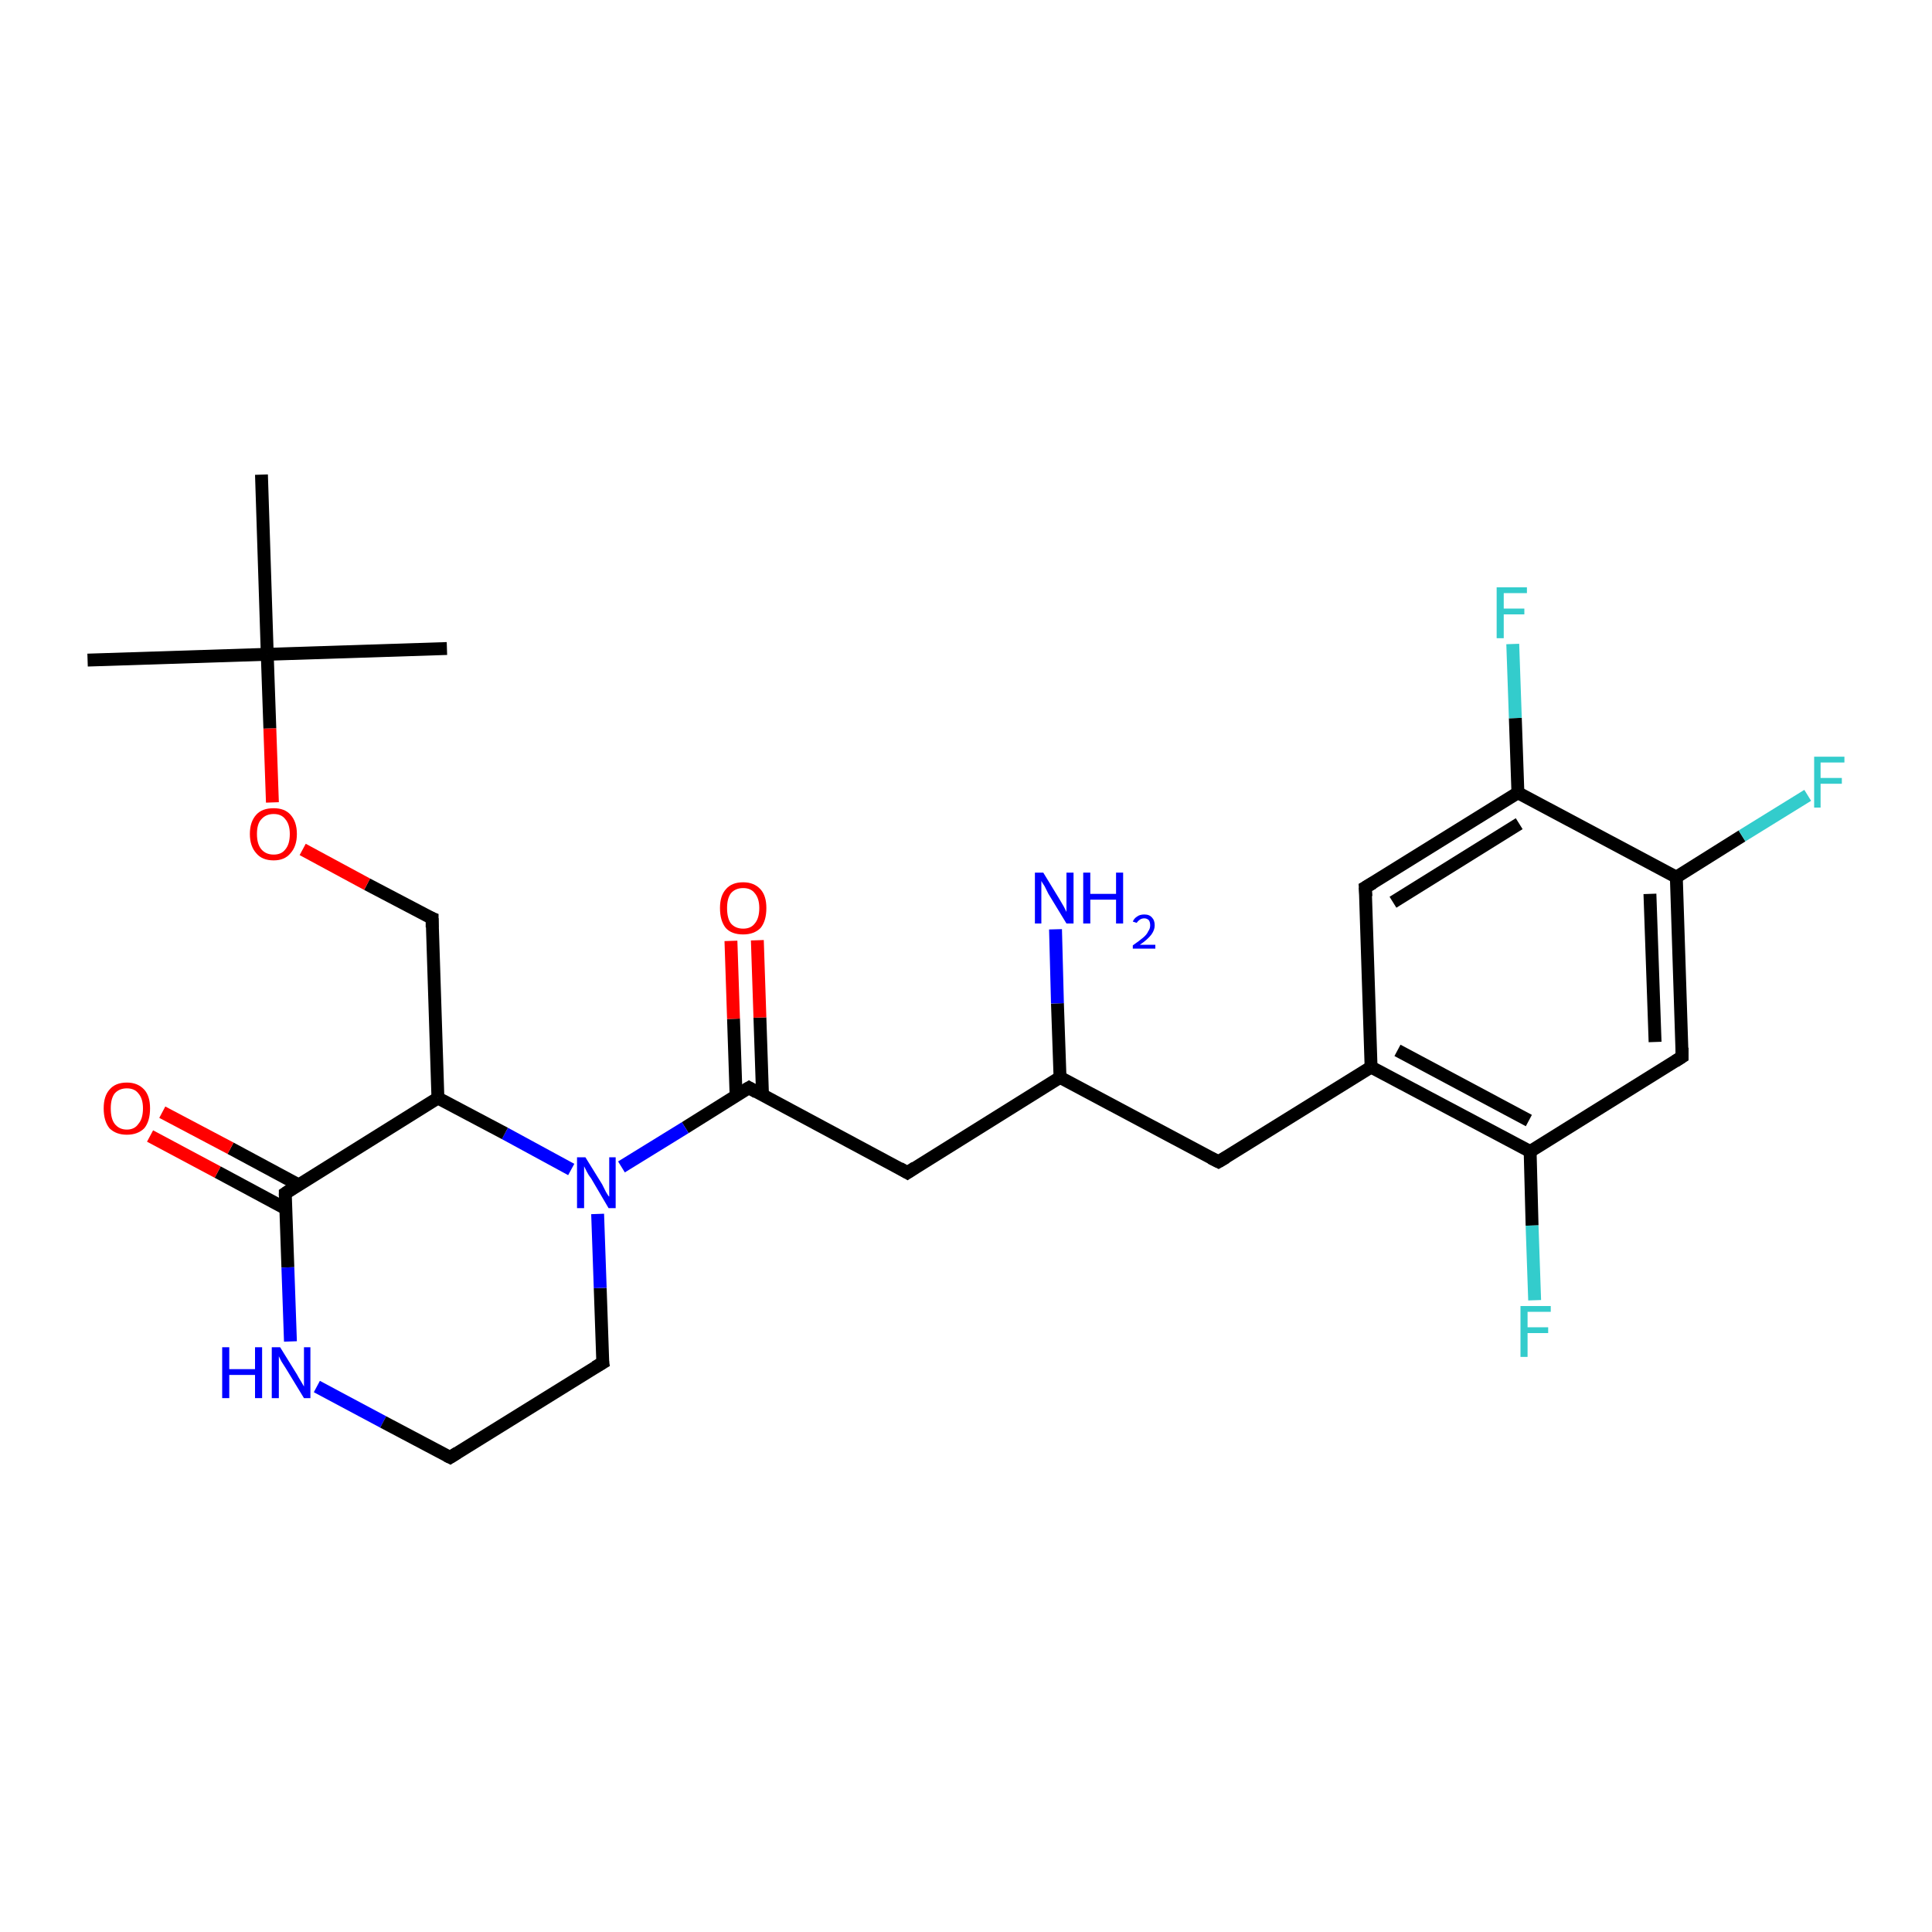 <?xml version='1.0' encoding='iso-8859-1'?>
<svg version='1.1' baseProfile='full'
              xmlns='http://www.w3.org/2000/svg'
                      xmlns:rdkit='http://www.rdkit.org/xml'
                      xmlns:xlink='http://www.w3.org/1999/xlink'
                  xml:space='preserve'
width='300px' height='300px' viewBox='0 0 300 300'>
<!-- END OF HEADER -->
<rect style='opacity:1.0;fill:#FFFFFF;stroke:none' width='300.0' height='300.0' x='0.0' y='0.0'> </rect>
<path class='bond-0 atom-0 atom-1' d='M 116.3,168.9 L 140.9,182.1' style='fill:none;fill-rule:evenodd;stroke:#000000;stroke-width:2.0px;stroke-linecap:butt;stroke-linejoin:miter;stroke-opacity:1' />
<path class='bond-1 atom-1 atom-2' d='M 140.9,182.1 L 164.6,167.3' style='fill:none;fill-rule:evenodd;stroke:#000000;stroke-width:2.0px;stroke-linecap:butt;stroke-linejoin:miter;stroke-opacity:1' />
<path class='bond-2 atom-2 atom-3' d='M 164.6,167.3 L 189.2,180.4' style='fill:none;fill-rule:evenodd;stroke:#000000;stroke-width:2.0px;stroke-linecap:butt;stroke-linejoin:miter;stroke-opacity:1' />
<path class='bond-3 atom-3 atom-4' d='M 189.2,180.4 L 212.9,165.7' style='fill:none;fill-rule:evenodd;stroke:#000000;stroke-width:2.0px;stroke-linecap:butt;stroke-linejoin:miter;stroke-opacity:1' />
<path class='bond-4 atom-4 atom-5' d='M 212.9,165.7 L 237.6,178.8' style='fill:none;fill-rule:evenodd;stroke:#000000;stroke-width:2.0px;stroke-linecap:butt;stroke-linejoin:miter;stroke-opacity:1' />
<path class='bond-4 atom-4 atom-5' d='M 217.0,163.1 L 237.4,174.0' style='fill:none;fill-rule:evenodd;stroke:#000000;stroke-width:2.0px;stroke-linecap:butt;stroke-linejoin:miter;stroke-opacity:1' />
<path class='bond-5 atom-5 atom-6' d='M 237.6,178.8 L 261.2,164.1' style='fill:none;fill-rule:evenodd;stroke:#000000;stroke-width:2.0px;stroke-linecap:butt;stroke-linejoin:miter;stroke-opacity:1' />
<path class='bond-6 atom-6 atom-7' d='M 261.2,164.1 L 260.3,136.2' style='fill:none;fill-rule:evenodd;stroke:#000000;stroke-width:2.0px;stroke-linecap:butt;stroke-linejoin:miter;stroke-opacity:1' />
<path class='bond-6 atom-6 atom-7' d='M 257.0,161.8 L 256.2,138.8' style='fill:none;fill-rule:evenodd;stroke:#000000;stroke-width:2.0px;stroke-linecap:butt;stroke-linejoin:miter;stroke-opacity:1' />
<path class='bond-7 atom-7 atom-8' d='M 260.3,136.2 L 235.7,123.1' style='fill:none;fill-rule:evenodd;stroke:#000000;stroke-width:2.0px;stroke-linecap:butt;stroke-linejoin:miter;stroke-opacity:1' />
<path class='bond-8 atom-8 atom-9' d='M 235.7,123.1 L 212.0,137.8' style='fill:none;fill-rule:evenodd;stroke:#000000;stroke-width:2.0px;stroke-linecap:butt;stroke-linejoin:miter;stroke-opacity:1' />
<path class='bond-8 atom-8 atom-9' d='M 235.9,127.9 L 216.3,140.1' style='fill:none;fill-rule:evenodd;stroke:#000000;stroke-width:2.0px;stroke-linecap:butt;stroke-linejoin:miter;stroke-opacity:1' />
<path class='bond-9 atom-8 atom-10' d='M 235.7,123.1 L 235.3,111.5' style='fill:none;fill-rule:evenodd;stroke:#000000;stroke-width:2.0px;stroke-linecap:butt;stroke-linejoin:miter;stroke-opacity:1' />
<path class='bond-9 atom-8 atom-10' d='M 235.3,111.5 L 234.9,100.0' style='fill:none;fill-rule:evenodd;stroke:#33CCCC;stroke-width:2.0px;stroke-linecap:butt;stroke-linejoin:miter;stroke-opacity:1' />
<path class='bond-10 atom-7 atom-11' d='M 260.3,136.2 L 270.5,129.8' style='fill:none;fill-rule:evenodd;stroke:#000000;stroke-width:2.0px;stroke-linecap:butt;stroke-linejoin:miter;stroke-opacity:1' />
<path class='bond-10 atom-7 atom-11' d='M 270.5,129.8 L 280.7,123.5' style='fill:none;fill-rule:evenodd;stroke:#33CCCC;stroke-width:2.0px;stroke-linecap:butt;stroke-linejoin:miter;stroke-opacity:1' />
<path class='bond-11 atom-5 atom-12' d='M 237.6,178.8 L 237.9,190.3' style='fill:none;fill-rule:evenodd;stroke:#000000;stroke-width:2.0px;stroke-linecap:butt;stroke-linejoin:miter;stroke-opacity:1' />
<path class='bond-11 atom-5 atom-12' d='M 237.9,190.3 L 238.3,201.9' style='fill:none;fill-rule:evenodd;stroke:#33CCCC;stroke-width:2.0px;stroke-linecap:butt;stroke-linejoin:miter;stroke-opacity:1' />
<path class='bond-12 atom-2 atom-13' d='M 164.6,167.3 L 164.2,155.8' style='fill:none;fill-rule:evenodd;stroke:#000000;stroke-width:2.0px;stroke-linecap:butt;stroke-linejoin:miter;stroke-opacity:1' />
<path class='bond-12 atom-2 atom-13' d='M 164.2,155.8 L 163.9,144.3' style='fill:none;fill-rule:evenodd;stroke:#0000FF;stroke-width:2.0px;stroke-linecap:butt;stroke-linejoin:miter;stroke-opacity:1' />
<path class='bond-13 atom-0 atom-14' d='M 116.3,168.9 L 106.4,175.1' style='fill:none;fill-rule:evenodd;stroke:#000000;stroke-width:2.0px;stroke-linecap:butt;stroke-linejoin:miter;stroke-opacity:1' />
<path class='bond-13 atom-0 atom-14' d='M 106.4,175.1 L 96.5,181.2' style='fill:none;fill-rule:evenodd;stroke:#0000FF;stroke-width:2.0px;stroke-linecap:butt;stroke-linejoin:miter;stroke-opacity:1' />
<path class='bond-14 atom-14 atom-15' d='M 88.7,181.6 L 78.4,176.0' style='fill:none;fill-rule:evenodd;stroke:#0000FF;stroke-width:2.0px;stroke-linecap:butt;stroke-linejoin:miter;stroke-opacity:1' />
<path class='bond-14 atom-14 atom-15' d='M 78.4,176.0 L 68.0,170.5' style='fill:none;fill-rule:evenodd;stroke:#000000;stroke-width:2.0px;stroke-linecap:butt;stroke-linejoin:miter;stroke-opacity:1' />
<path class='bond-15 atom-15 atom-16' d='M 68.0,170.5 L 67.1,142.6' style='fill:none;fill-rule:evenodd;stroke:#000000;stroke-width:2.0px;stroke-linecap:butt;stroke-linejoin:miter;stroke-opacity:1' />
<path class='bond-16 atom-16 atom-17' d='M 67.1,142.6 L 57.0,137.3' style='fill:none;fill-rule:evenodd;stroke:#000000;stroke-width:2.0px;stroke-linecap:butt;stroke-linejoin:miter;stroke-opacity:1' />
<path class='bond-16 atom-16 atom-17' d='M 57.0,137.3 L 47.0,131.9' style='fill:none;fill-rule:evenodd;stroke:#FF0000;stroke-width:2.0px;stroke-linecap:butt;stroke-linejoin:miter;stroke-opacity:1' />
<path class='bond-17 atom-17 atom-18' d='M 42.3,124.6 L 41.9,113.1' style='fill:none;fill-rule:evenodd;stroke:#FF0000;stroke-width:2.0px;stroke-linecap:butt;stroke-linejoin:miter;stroke-opacity:1' />
<path class='bond-17 atom-17 atom-18' d='M 41.9,113.1 L 41.5,101.6' style='fill:none;fill-rule:evenodd;stroke:#000000;stroke-width:2.0px;stroke-linecap:butt;stroke-linejoin:miter;stroke-opacity:1' />
<path class='bond-18 atom-18 atom-19' d='M 41.5,101.6 L 13.6,102.5' style='fill:none;fill-rule:evenodd;stroke:#000000;stroke-width:2.0px;stroke-linecap:butt;stroke-linejoin:miter;stroke-opacity:1' />
<path class='bond-19 atom-18 atom-20' d='M 41.5,101.6 L 69.4,100.7' style='fill:none;fill-rule:evenodd;stroke:#000000;stroke-width:2.0px;stroke-linecap:butt;stroke-linejoin:miter;stroke-opacity:1' />
<path class='bond-20 atom-18 atom-21' d='M 41.5,101.6 L 40.6,73.7' style='fill:none;fill-rule:evenodd;stroke:#000000;stroke-width:2.0px;stroke-linecap:butt;stroke-linejoin:miter;stroke-opacity:1' />
<path class='bond-21 atom-15 atom-22' d='M 68.0,170.5 L 44.3,185.3' style='fill:none;fill-rule:evenodd;stroke:#000000;stroke-width:2.0px;stroke-linecap:butt;stroke-linejoin:miter;stroke-opacity:1' />
<path class='bond-22 atom-22 atom-23' d='M 44.3,185.3 L 44.7,196.8' style='fill:none;fill-rule:evenodd;stroke:#000000;stroke-width:2.0px;stroke-linecap:butt;stroke-linejoin:miter;stroke-opacity:1' />
<path class='bond-22 atom-22 atom-23' d='M 44.7,196.8 L 45.1,208.3' style='fill:none;fill-rule:evenodd;stroke:#0000FF;stroke-width:2.0px;stroke-linecap:butt;stroke-linejoin:miter;stroke-opacity:1' />
<path class='bond-23 atom-23 atom-24' d='M 49.2,215.3 L 59.5,220.8' style='fill:none;fill-rule:evenodd;stroke:#0000FF;stroke-width:2.0px;stroke-linecap:butt;stroke-linejoin:miter;stroke-opacity:1' />
<path class='bond-23 atom-23 atom-24' d='M 59.5,220.8 L 69.9,226.3' style='fill:none;fill-rule:evenodd;stroke:#000000;stroke-width:2.0px;stroke-linecap:butt;stroke-linejoin:miter;stroke-opacity:1' />
<path class='bond-24 atom-24 atom-25' d='M 69.9,226.3 L 93.6,211.6' style='fill:none;fill-rule:evenodd;stroke:#000000;stroke-width:2.0px;stroke-linecap:butt;stroke-linejoin:miter;stroke-opacity:1' />
<path class='bond-25 atom-22 atom-26' d='M 46.4,184.0 L 35.8,178.3' style='fill:none;fill-rule:evenodd;stroke:#000000;stroke-width:2.0px;stroke-linecap:butt;stroke-linejoin:miter;stroke-opacity:1' />
<path class='bond-25 atom-22 atom-26' d='M 35.8,178.3 L 25.2,172.7' style='fill:none;fill-rule:evenodd;stroke:#FF0000;stroke-width:2.0px;stroke-linecap:butt;stroke-linejoin:miter;stroke-opacity:1' />
<path class='bond-25 atom-22 atom-26' d='M 44.4,187.7 L 33.8,182.0' style='fill:none;fill-rule:evenodd;stroke:#000000;stroke-width:2.0px;stroke-linecap:butt;stroke-linejoin:miter;stroke-opacity:1' />
<path class='bond-25 atom-22 atom-26' d='M 33.8,182.0 L 23.3,176.4' style='fill:none;fill-rule:evenodd;stroke:#FF0000;stroke-width:2.0px;stroke-linecap:butt;stroke-linejoin:miter;stroke-opacity:1' />
<path class='bond-26 atom-0 atom-27' d='M 118.4,170.0 L 118.0,158.0' style='fill:none;fill-rule:evenodd;stroke:#000000;stroke-width:2.0px;stroke-linecap:butt;stroke-linejoin:miter;stroke-opacity:1' />
<path class='bond-26 atom-0 atom-27' d='M 118.0,158.0 L 117.6,146.0' style='fill:none;fill-rule:evenodd;stroke:#FF0000;stroke-width:2.0px;stroke-linecap:butt;stroke-linejoin:miter;stroke-opacity:1' />
<path class='bond-26 atom-0 atom-27' d='M 114.3,170.2 L 113.9,158.2' style='fill:none;fill-rule:evenodd;stroke:#000000;stroke-width:2.0px;stroke-linecap:butt;stroke-linejoin:miter;stroke-opacity:1' />
<path class='bond-26 atom-0 atom-27' d='M 113.9,158.2 L 113.5,146.1' style='fill:none;fill-rule:evenodd;stroke:#FF0000;stroke-width:2.0px;stroke-linecap:butt;stroke-linejoin:miter;stroke-opacity:1' />
<path class='bond-27 atom-9 atom-4' d='M 212.0,137.8 L 212.9,165.7' style='fill:none;fill-rule:evenodd;stroke:#000000;stroke-width:2.0px;stroke-linecap:butt;stroke-linejoin:miter;stroke-opacity:1' />
<path class='bond-28 atom-25 atom-14' d='M 93.6,211.6 L 93.2,200.0' style='fill:none;fill-rule:evenodd;stroke:#000000;stroke-width:2.0px;stroke-linecap:butt;stroke-linejoin:miter;stroke-opacity:1' />
<path class='bond-28 atom-25 atom-14' d='M 93.2,200.0 L 92.8,188.5' style='fill:none;fill-rule:evenodd;stroke:#0000FF;stroke-width:2.0px;stroke-linecap:butt;stroke-linejoin:miter;stroke-opacity:1' />
<path d='M 117.5,169.6 L 116.3,168.9 L 115.8,169.2' style='fill:none;stroke:#000000;stroke-width:2.0px;stroke-linecap:butt;stroke-linejoin:miter;stroke-opacity:1;' />
<path d='M 139.7,181.4 L 140.9,182.1 L 142.1,181.3' style='fill:none;stroke:#000000;stroke-width:2.0px;stroke-linecap:butt;stroke-linejoin:miter;stroke-opacity:1;' />
<path d='M 188.0,179.8 L 189.2,180.4 L 190.4,179.7' style='fill:none;stroke:#000000;stroke-width:2.0px;stroke-linecap:butt;stroke-linejoin:miter;stroke-opacity:1;' />
<path d='M 260.1,164.8 L 261.2,164.1 L 261.2,162.7' style='fill:none;stroke:#000000;stroke-width:2.0px;stroke-linecap:butt;stroke-linejoin:miter;stroke-opacity:1;' />
<path d='M 213.2,137.1 L 212.0,137.8 L 212.1,139.2' style='fill:none;stroke:#000000;stroke-width:2.0px;stroke-linecap:butt;stroke-linejoin:miter;stroke-opacity:1;' />
<path d='M 67.1,144.0 L 67.1,142.6 L 66.6,142.4' style='fill:none;stroke:#000000;stroke-width:2.0px;stroke-linecap:butt;stroke-linejoin:miter;stroke-opacity:1;' />
<path d='M 45.5,184.5 L 44.3,185.3 L 44.3,185.8' style='fill:none;stroke:#000000;stroke-width:2.0px;stroke-linecap:butt;stroke-linejoin:miter;stroke-opacity:1;' />
<path d='M 69.3,226.0 L 69.9,226.3 L 71.0,225.6' style='fill:none;stroke:#000000;stroke-width:2.0px;stroke-linecap:butt;stroke-linejoin:miter;stroke-opacity:1;' />
<path d='M 92.4,212.3 L 93.6,211.6 L 93.5,211.0' style='fill:none;stroke:#000000;stroke-width:2.0px;stroke-linecap:butt;stroke-linejoin:miter;stroke-opacity:1;' />
<path class='atom-10' d='M 232.4 91.2
L 237.1 91.2
L 237.1 92.1
L 233.5 92.1
L 233.5 94.5
L 236.7 94.5
L 236.7 95.4
L 233.5 95.4
L 233.5 99.1
L 232.4 99.1
L 232.4 91.2
' fill='#33CCCC'/>
<path class='atom-11' d='M 281.7 117.5
L 286.4 117.5
L 286.4 118.4
L 282.7 118.4
L 282.7 120.8
L 286.0 120.8
L 286.0 121.7
L 282.7 121.7
L 282.7 125.4
L 281.7 125.4
L 281.7 117.5
' fill='#33CCCC'/>
<path class='atom-12' d='M 236.1 202.8
L 240.8 202.8
L 240.8 203.7
L 237.2 203.7
L 237.2 206.1
L 240.4 206.1
L 240.4 207.0
L 237.2 207.0
L 237.2 210.7
L 236.1 210.7
L 236.1 202.8
' fill='#33CCCC'/>
<path class='atom-13' d='M 162.0 135.5
L 164.5 139.6
Q 164.8 140.1, 165.2 140.8
Q 165.6 141.6, 165.6 141.6
L 165.6 135.5
L 166.7 135.5
L 166.7 143.4
L 165.6 143.4
L 162.8 138.8
Q 162.5 138.2, 162.2 137.6
Q 161.8 137.0, 161.7 136.8
L 161.7 143.4
L 160.7 143.4
L 160.7 135.5
L 162.0 135.5
' fill='#0000FF'/>
<path class='atom-13' d='M 168.2 135.5
L 169.3 135.5
L 169.3 138.8
L 173.3 138.8
L 173.3 135.5
L 174.4 135.5
L 174.4 143.4
L 173.3 143.4
L 173.3 139.7
L 169.3 139.7
L 169.3 143.4
L 168.2 143.4
L 168.2 135.5
' fill='#0000FF'/>
<path class='atom-13' d='M 175.9 143.1
Q 176.1 142.6, 176.6 142.3
Q 177.0 142.0, 177.7 142.0
Q 178.5 142.0, 178.9 142.5
Q 179.3 142.9, 179.3 143.7
Q 179.3 144.4, 178.8 145.1
Q 178.2 145.9, 177.0 146.7
L 179.4 146.7
L 179.4 147.3
L 175.9 147.3
L 175.9 146.8
Q 176.9 146.1, 177.5 145.6
Q 178.1 145.1, 178.3 144.6
Q 178.6 144.2, 178.6 143.7
Q 178.6 143.2, 178.4 142.9
Q 178.1 142.6, 177.7 142.6
Q 177.3 142.6, 177.0 142.8
Q 176.7 143.0, 176.5 143.3
L 175.9 143.1
' fill='#0000FF'/>
<path class='atom-14' d='M 90.9 179.7
L 93.5 183.9
Q 93.7 184.3, 94.1 185.1
Q 94.5 185.8, 94.6 185.8
L 94.6 179.7
L 95.6 179.7
L 95.6 187.6
L 94.5 187.6
L 91.8 183.0
Q 91.4 182.5, 91.1 181.9
Q 90.8 181.3, 90.7 181.1
L 90.7 187.6
L 89.6 187.6
L 89.6 179.7
L 90.9 179.7
' fill='#0000FF'/>
<path class='atom-17' d='M 38.8 129.5
Q 38.8 127.6, 39.8 126.5
Q 40.7 125.5, 42.5 125.5
Q 44.2 125.5, 45.1 126.5
Q 46.1 127.6, 46.1 129.5
Q 46.1 131.4, 45.1 132.5
Q 44.2 133.6, 42.5 133.6
Q 40.7 133.6, 39.8 132.5
Q 38.8 131.4, 38.8 129.5
M 42.5 132.7
Q 43.7 132.7, 44.3 131.9
Q 45.0 131.1, 45.0 129.5
Q 45.0 128.0, 44.3 127.2
Q 43.7 126.4, 42.5 126.4
Q 41.3 126.4, 40.6 127.2
Q 39.9 127.9, 39.9 129.5
Q 39.9 131.1, 40.6 131.9
Q 41.3 132.7, 42.5 132.7
' fill='#FF0000'/>
<path class='atom-23' d='M 34.5 209.2
L 35.6 209.2
L 35.6 212.6
L 39.6 212.6
L 39.6 209.2
L 40.7 209.2
L 40.7 217.1
L 39.6 217.1
L 39.6 213.5
L 35.6 213.5
L 35.6 217.1
L 34.5 217.1
L 34.5 209.2
' fill='#0000FF'/>
<path class='atom-23' d='M 43.5 209.2
L 46.1 213.4
Q 46.3 213.8, 46.8 214.6
Q 47.2 215.3, 47.2 215.3
L 47.2 209.2
L 48.2 209.2
L 48.2 217.1
L 47.2 217.1
L 44.4 212.5
Q 44.1 212.0, 43.7 211.4
Q 43.4 210.8, 43.3 210.6
L 43.3 217.1
L 42.2 217.1
L 42.2 209.2
L 43.5 209.2
' fill='#0000FF'/>
<path class='atom-26' d='M 16.1 172.1
Q 16.1 170.2, 17.0 169.2
Q 17.9 168.1, 19.7 168.1
Q 21.4 168.1, 22.4 169.2
Q 23.3 170.2, 23.3 172.1
Q 23.3 174.1, 22.4 175.2
Q 21.4 176.2, 19.7 176.2
Q 18.0 176.2, 17.0 175.2
Q 16.1 174.1, 16.1 172.1
M 19.7 175.4
Q 20.9 175.4, 21.5 174.5
Q 22.2 173.7, 22.2 172.1
Q 22.2 170.6, 21.5 169.8
Q 20.9 169.0, 19.7 169.0
Q 18.5 169.0, 17.8 169.8
Q 17.2 170.6, 17.2 172.1
Q 17.2 173.7, 17.8 174.5
Q 18.5 175.4, 19.7 175.4
' fill='#FF0000'/>
<path class='atom-27' d='M 111.8 141.0
Q 111.8 139.1, 112.7 138.1
Q 113.6 137.0, 115.4 137.0
Q 117.1 137.0, 118.1 138.1
Q 119.0 139.1, 119.0 141.0
Q 119.0 143.0, 118.1 144.1
Q 117.1 145.1, 115.4 145.1
Q 113.6 145.1, 112.7 144.1
Q 111.8 143.0, 111.8 141.0
M 115.4 144.2
Q 116.6 144.2, 117.2 143.4
Q 117.9 142.6, 117.9 141.0
Q 117.9 139.5, 117.2 138.7
Q 116.6 137.9, 115.4 137.9
Q 114.2 137.9, 113.5 138.7
Q 112.9 139.5, 112.9 141.0
Q 112.9 142.6, 113.5 143.4
Q 114.2 144.2, 115.4 144.2
' fill='#FF0000'/>
</svg>
